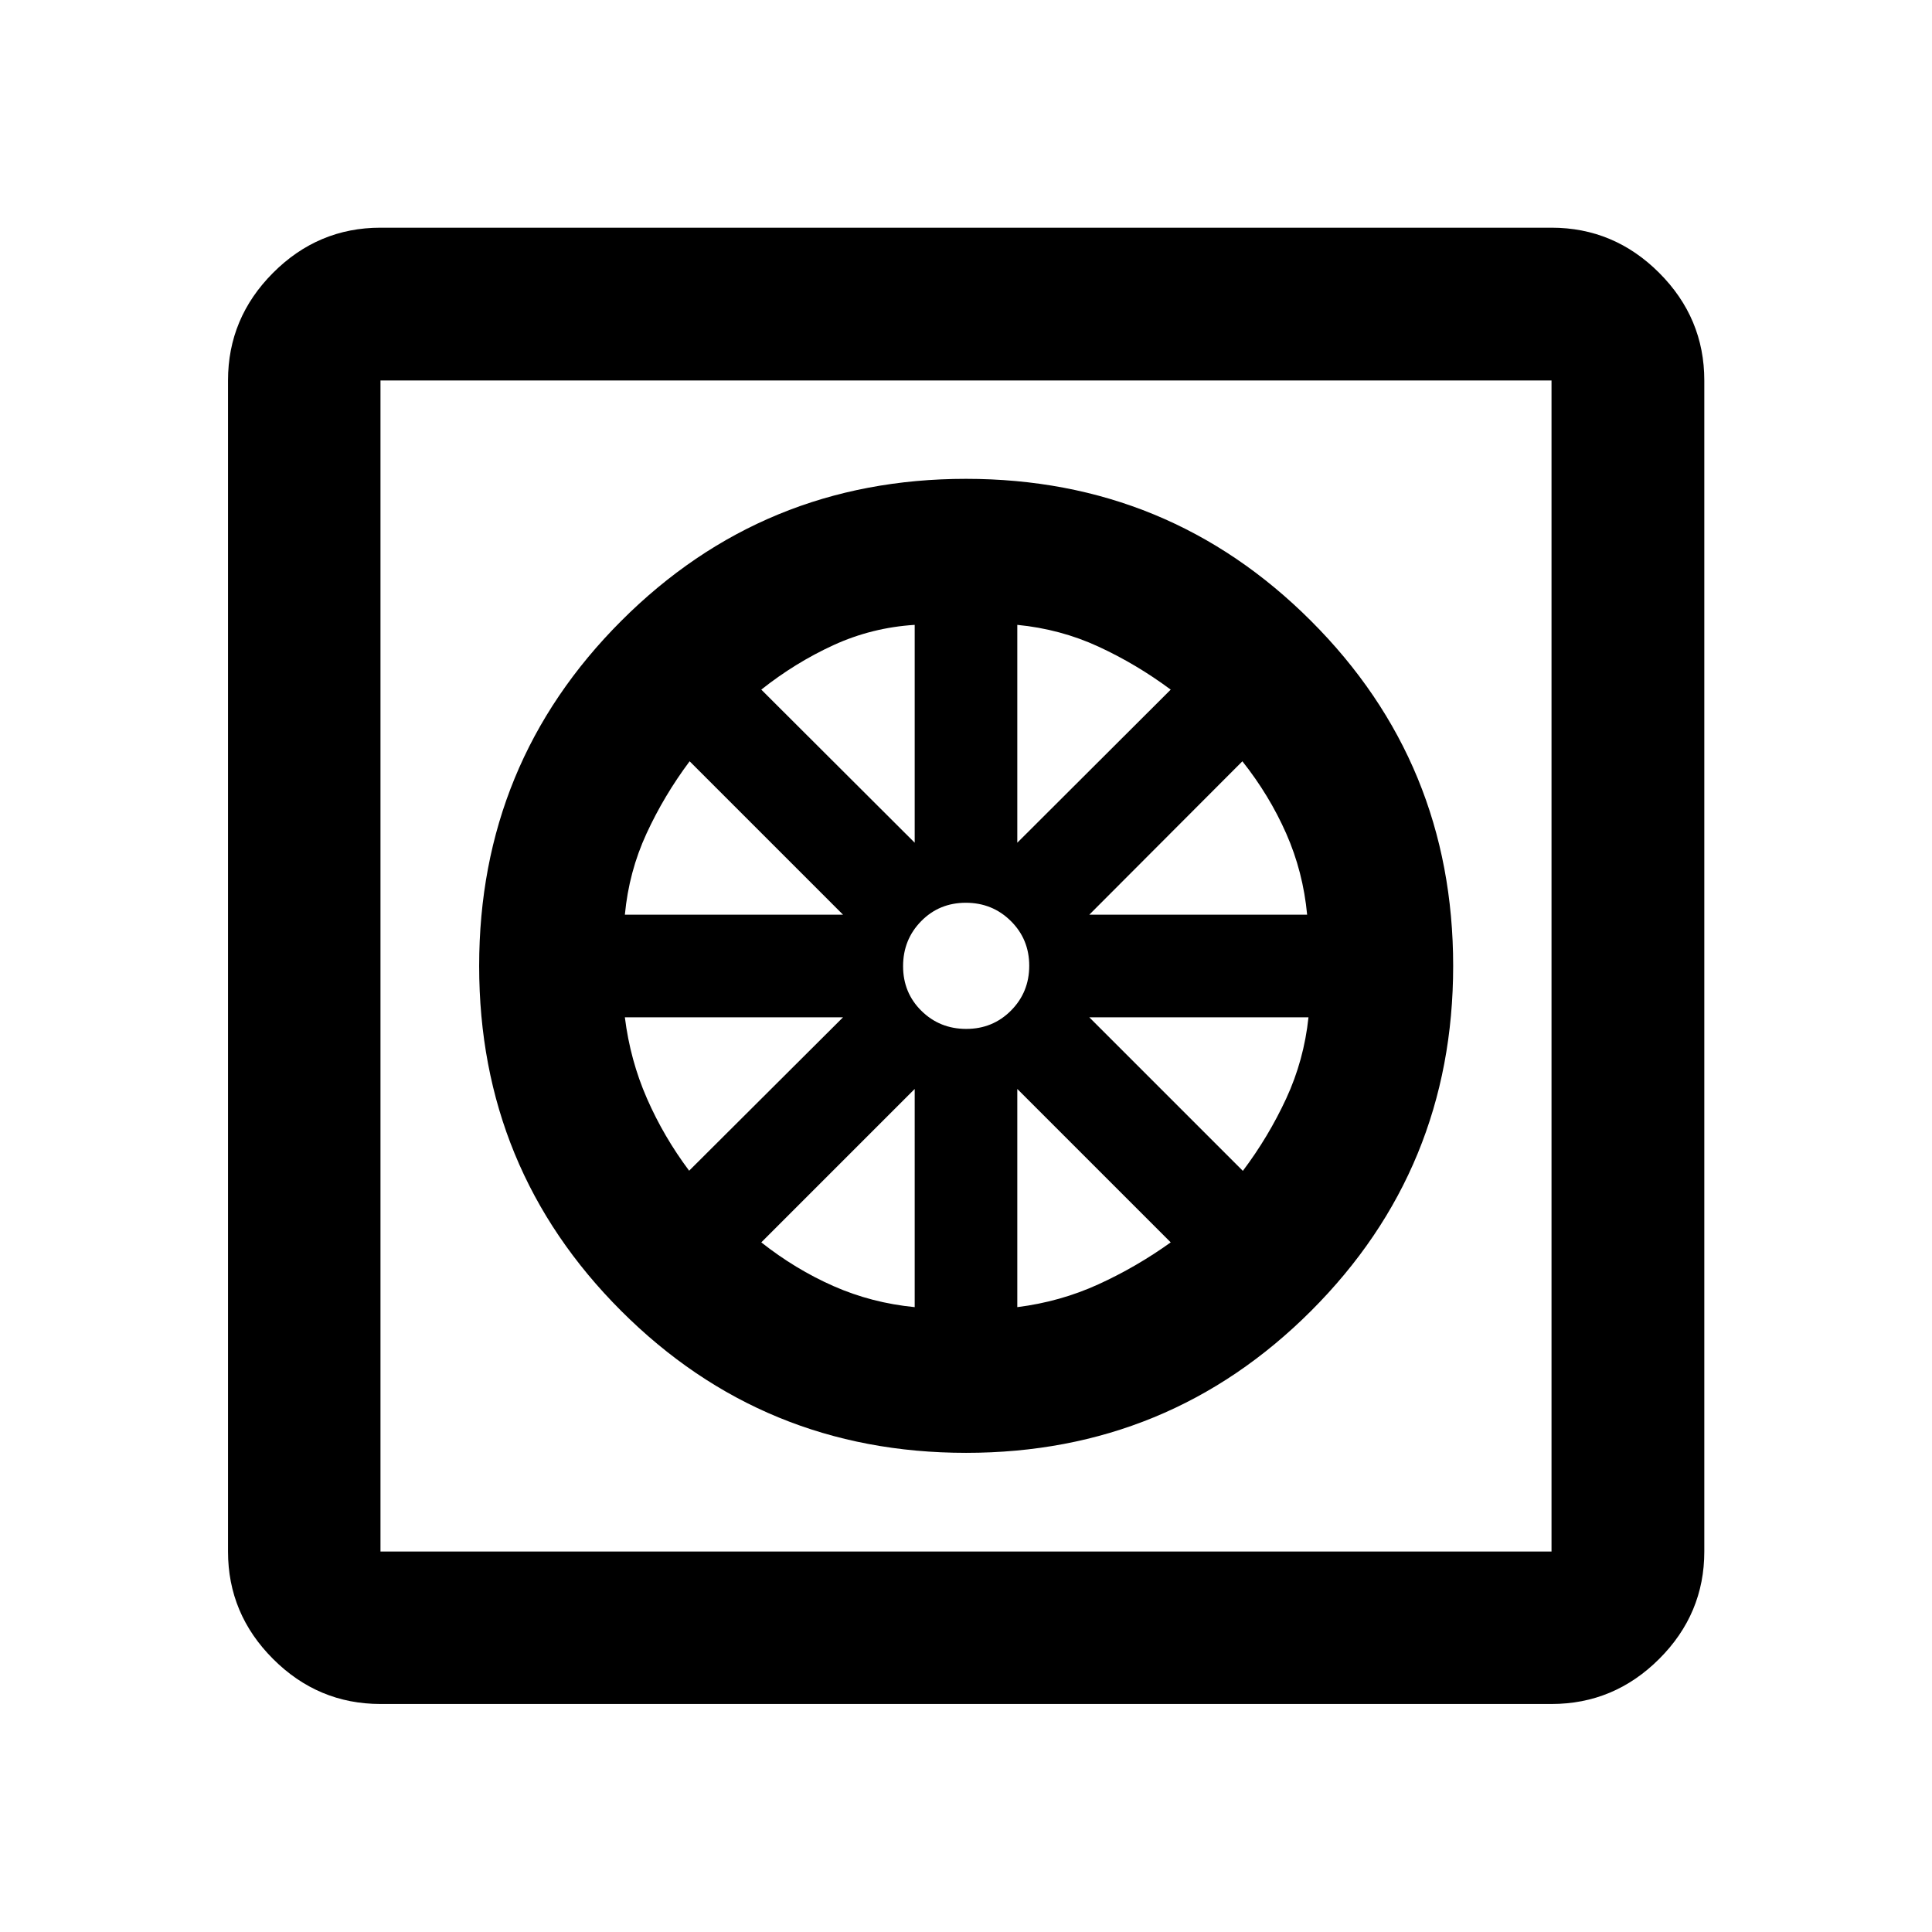 <svg xmlns="http://www.w3.org/2000/svg" viewBox="0 -960 960 960" width="32" height="32"><path d="M480.05-238.09q-100.85 0-171.41-70.55Q238.09-379.2 238.09-480q0-100.8 70.55-171.43Q379.2-722.07 480-722.07q100.8 0 171.43 70.59 70.64 70.59 70.64 171.43 0 100.85-70.59 171.41-70.59 70.55-171.43 70.55Zm-25.54-72.4V-418.9l-76.23 76.23q16.92 13.36 35.87 21.72 18.96 8.37 40.36 10.46Zm50.98 0q21.32-2.68 40.26-11.32 18.94-8.64 35.97-20.86l-76.23-76.23v108.41Zm112.08-67.71q12.71-16.89 21.54-35.94 8.82-19.06 11.07-40.37H541.26l76.31 76.31Zm-76.31-127.29h108.25q-2.01-21.32-10.4-40.34-8.39-19.02-21.78-35.89l-76.07 76.23Zm-35.77-35.77 76.23-76.07q-17.08-12.69-35.95-21.39-18.88-8.7-40.28-10.79v108.25Zm-25.36 92.52q13.17 0 22.23-9.11 9.06-9.12 9.06-22.28 0-13.17-9.15-22.23t-22.36-9.06q-13.21 0-22.19 9.15t-8.98 22.36q0 13.21 9.11 22.19 9.12 8.98 22.28 8.98Zm-25.62-92.52v-108.25q-21.32 1.35-40.34 10.07-19.02 8.72-35.89 22.11l76.23 76.07Zm-144.02 35.77H418.9l-76.23-76.23q-12.72 17.03-21.45 35.97-8.72 18.94-10.73 40.26Zm31.94 127.21 76.47-76.23H310.49q2.65 21.32 10.98 40.34 8.32 19.02 20.96 35.89ZM189.06-113.3q-31 0-53.38-22.38-22.38-22.38-22.38-53.38v-581.88q0-31.06 22.38-53.49 22.38-22.43 53.38-22.43h581.88q31.06 0 53.49 22.43 22.43 22.43 22.43 53.49v581.88q0 31-22.43 53.38Q802-113.3 770.94-113.3H189.06Zm0-75.76h581.88v-581.88H189.06v581.88Zm0-581.88v581.88-581.88Z"/></svg>